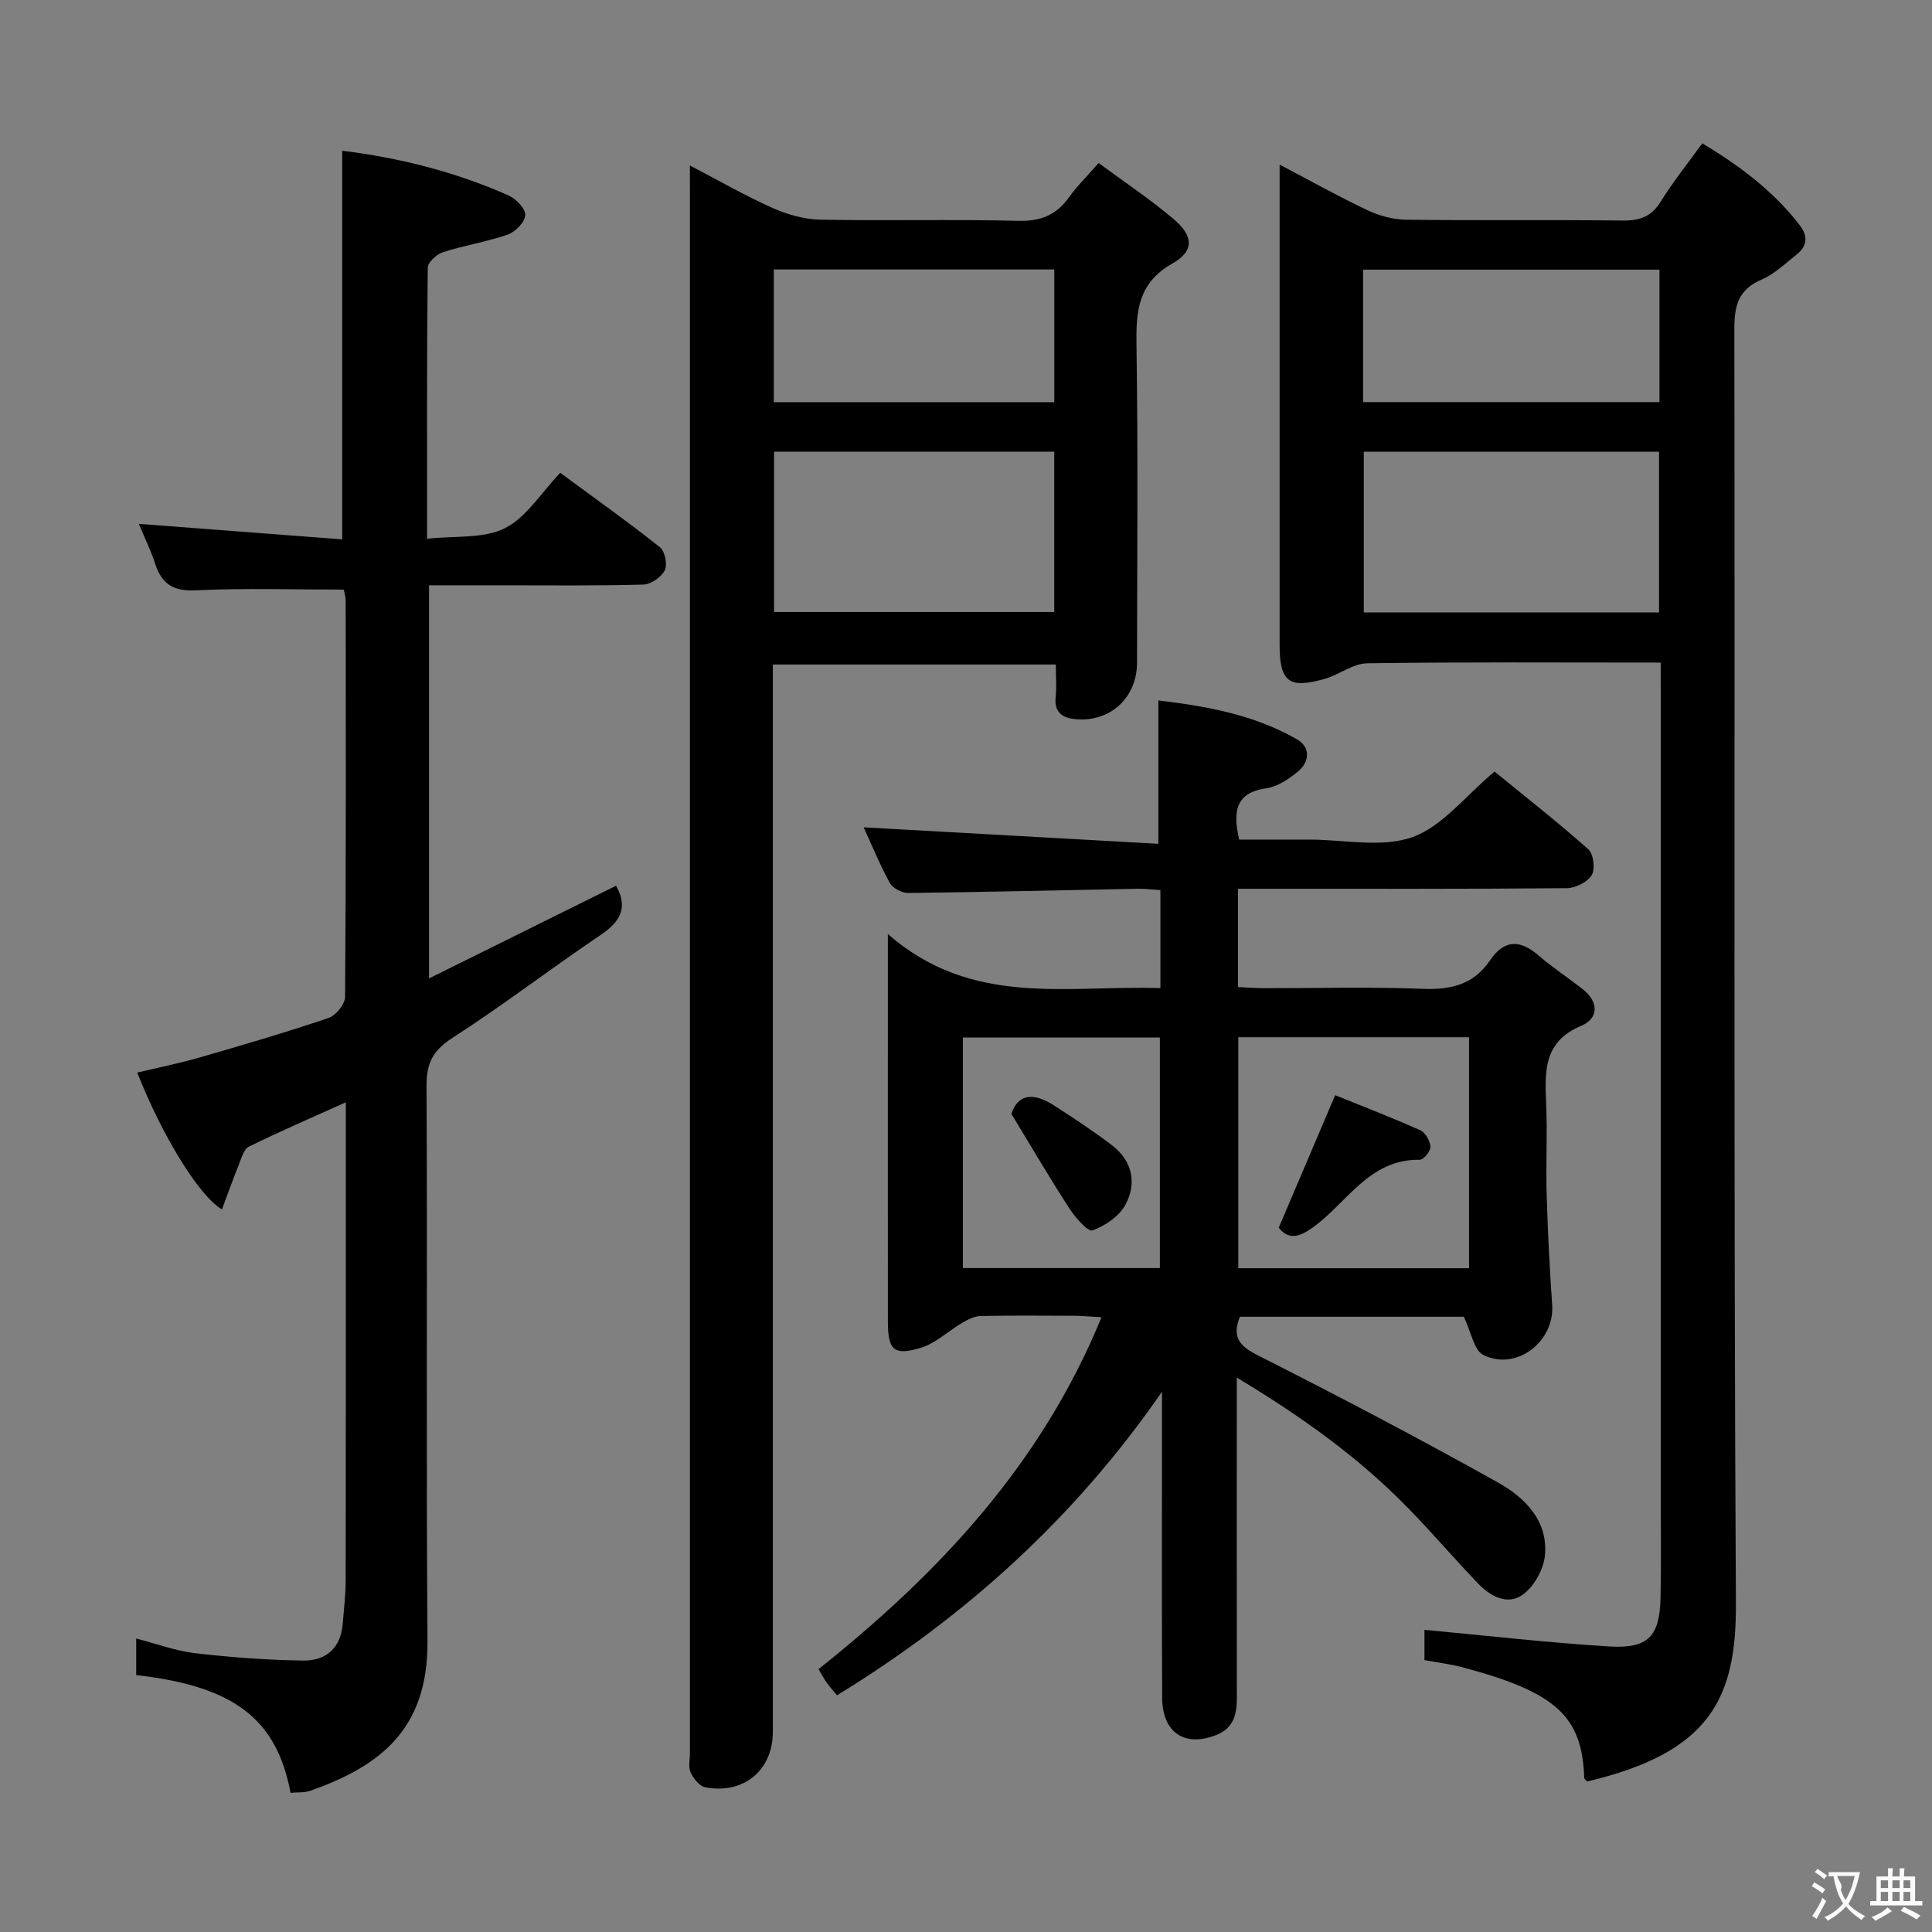 <svg enable-background="new 0 0 400 400" viewBox="0 0 400 400" xmlns="http://www.w3.org/2000/svg"><rect x="0" y="0" width="400" height="400" fill="#808080" stroke="none"/><g fill="#010000"><path d="m303.07 272.62c-15.09 0-30.71 0-46.37 0-1.67 4.22-.1 6.05 3.73 7.99 16.73 8.47 33.35 17.17 49.72 26.33 5.52 3.09 10.4 7.9 9.71 15.09-.27 2.85-2.18 6.3-4.45 8.03-3.15 2.4-6.76.52-9.32-2.14-4.96-5.15-9.6-10.62-14.6-15.73-10.17-10.42-21.89-18.83-35.43-26.98v5.93c0 19.99-.02 39.99.02 59.98.01 3.54-.45 6.61-4.31 8.11-6.54 2.55-11.13-.51-11.16-7.79-.08-19.33-.03-38.66-.03-57.98 0-1.77 0-3.55 0-5.32-17.97 25.99-40.53 46.47-67.29 62.85-.69-.84-1.46-1.68-2.11-2.59-.57-.79-1.02-1.67-1.71-2.82 24.84-19.79 46.09-42.34 58.58-72.85-2.1-.12-3.83-.3-5.56-.31-6.5-.03-13-.09-19.49.05-1.29.03-2.66.75-3.82 1.43-2.86 1.67-5.41 4.19-8.47 5.13-5.63 1.72-6.87.5-6.88-5.29-.02-18.49-.01-36.99-.01-55.48 0-7.62 0-15.24 0-24.89 17.39 15.26 37.12 10.56 56.43 11.21 0-7.01 0-13.42 0-20.29-1.62-.1-3.21-.31-4.79-.28-15.81.3-31.61.69-47.42.87-1.3.01-3.22-.98-3.81-2.07-2.14-3.91-3.83-8.07-5.42-11.52 20.19 1.13 40.45 2.26 61.02 3.41 0-10.46 0-19.79 0-29.68 9.62 1.15 19.64 2.86 28.67 8.03 2.86 1.64 2.69 4.65.21 6.7-1.87 1.55-4.21 3.12-6.52 3.45-6.39.91-6.97 4.74-5.64 10.63h12.05 2.5c7.16 0 14.96 1.75 21.32-.51 6.22-2.22 10.98-8.54 17.01-13.58 6.22 5.09 12.99 10.39 19.41 16.09 1.08.96 1.46 4.09.71 5.35-.87 1.45-3.35 2.69-5.14 2.71-20.66.18-41.32.12-61.98.12-1.95 0-3.91 0-6.11 0v20.35c1.8.08 3.57.23 5.35.23 11 .02 22.01-.3 32.99.14 5.8.23 10.47-.95 13.78-5.83 3.04-4.48 6.28-4.38 10.17-1.03 2.88 2.5 6.11 4.59 9.11 6.96 3.32 2.63 3.28 6.03-.34 7.55-8 3.34-7.53 9.68-7.25 16.41.25 6.15-.09 12.33.09 18.49.23 7.63.6 15.26 1.14 22.88.54 7.59-7.41 13.78-14.25 10.37-1.95-.97-2.51-4.73-4.04-7.91zm1.08-10.05c0-16.09 0-31.94 0-47.82-16.2 0-31.95 0-47.77 0v47.82zm-104.8-.03h40.79c0-16.12 0-31.94 0-47.73-13.84 0-27.23 0-40.79 0z"/><path d="m343.83 137.18c-20.82 0-40.8-.14-60.78.15-2.92.04-5.74 2.34-8.72 3.2-7.46 2.16-9.4.65-9.4-7 0-31.16 0-62.32 0-93.48 0-1.65 0-3.3 0-5.97 6.44 3.38 12.16 6.59 18.07 9.39 2.46 1.16 5.33 1.98 8.03 2.02 14.99.19 29.99-.01 44.99.17 3.52.04 5.9-.84 7.82-3.93 2.53-4.08 5.56-7.84 8.6-12.06 7.74 4.67 14.72 9.87 20.17 16.95 1.74 2.27 1.58 4.32-.62 6.06-2.34 1.85-4.6 4.05-7.27 5.2-4.77 2.04-5.65 5.33-5.64 10.18.14 87.98-.17 175.96.32 263.93.11 19.48-5.24 30.84-30.79 36.84-.21-.23-.6-.47-.61-.71-.43-12.68-5.66-17.73-25.2-22.92-2.53-.67-5.16-.99-7.88-1.5 0-2.59 0-5 0-6.26 12.9 1.2 25.56 2.67 38.27 3.44 8.11.49 10.44-2.1 10.61-10.2.15-7.33.04-14.66.04-21.99 0-54.99 0-109.97 0-164.96-.01-1.96-.01-3.92-.01-6.55zm-.34-10.39c0-11.31 0-22.21 0-33.27-20.56 0-40.78 0-61.13 0v33.27zm-61.28-43.54h61.37c0-9.26 0-18.18 0-27.42-20.53 0-40.88 0-61.37 0z"/><path d="m142.83 34.26c6.22 3.24 11.5 6.29 17.04 8.76 3.07 1.37 6.57 2.39 9.9 2.46 13.66.27 27.34-.11 40.99.24 4.66.12 7.92-1.17 10.57-4.88 1.63-2.28 3.66-4.27 6.13-7.09 5.26 3.89 10.61 7.45 15.48 11.57 4.16 3.52 4.4 6.61-.19 9.22-7.26 4.12-7.56 10.02-7.45 17.16.33 21.83.13 43.66.11 65.5-.01 7.08-5.29 12.17-12.35 11.73-2.61-.16-4.87-1.07-4.5-4.56.22-2.12.04-4.27.04-6.79-19.68 0-38.87 0-58.59 0v6.01 214.99c0 7.91-6.05 12.98-14 11.46-1.19-.23-2.44-1.82-3.03-3.08-.51-1.1-.14-2.62-.14-3.95 0-107.5 0-214.99 0-322.49-.01-1.79-.01-3.55-.01-6.26zm75.44 59.25c-19.51 0-38.7 0-58.01 0v33.2h58.01c0-11.2 0-22.1 0-33.2zm.01-37.72c-19.64 0-38.82 0-58.07 0v27.48h58.07c0-9.22 0-18.12 0-27.48z"/><path d="m60.15 371.18c-2.87-15.36-11.81-22.09-31.95-24.37 0-2.36 0-4.76 0-7.57 4.1 1.05 8.13 2.56 12.28 3.05 7.4.86 14.86 1.4 22.31 1.51 4.7.07 7.78-2.6 8.17-7.64.23-2.98.61-5.95.61-8.93.05-30.99.03-61.97.03-92.96 0-1.81 0-3.62 0-6.05-7.06 3.18-13.66 6.02-20.09 9.19-1.05.52-1.53 2.4-2.07 3.73-1.22 3.03-2.31 6.11-3.49 9.26-4.84-2.9-12.37-15.27-17.54-28.33 4.37-1.05 8.73-1.92 12.99-3.15 8.92-2.57 17.83-5.19 26.62-8.16 1.51-.51 3.41-2.85 3.43-4.36.2-27.32.15-54.64.12-81.96 0-.95-.32-1.91-.4-2.37-10.42 0-20.54-.34-30.63.15-4.7.23-7.05-1.32-8.42-5.51-.92-2.8-2.22-5.47-3.37-8.25 14.28 1.09 28.23 2.15 42.1 3.21 0-27.47 0-53.84 0-80.46 11.65 1.43 23.31 4.31 34.4 9.24 1.56.69 3.56 2.74 3.5 4.08-.06 1.44-2.06 3.49-3.64 4.04-4.36 1.52-9 2.23-13.4 3.64-1.31.42-3.14 2.1-3.15 3.23-.2 18.3-.14 36.6-.14 56.1 5.76-.64 11.64.04 16.08-2.17 4.48-2.23 7.53-7.33 11.49-11.48 7.2 5.31 14.06 10.18 20.64 15.41 1.04.82 1.6 3.61 1 4.79-.71 1.41-2.88 2.9-4.45 2.94-9.65.27-19.32.15-28.98.15-4.99 0-9.98 0-15.37 0v81.39c13.34-6.61 26.06-12.92 38.72-19.19 2.5 4.45.96 7.39-3.12 10.14-10.34 6.97-20.25 14.59-30.72 21.34-4.03 2.6-5.43 5.2-5.4 9.92.2 38.32-.1 76.64.2 114.95.15 18.64-10.22 26.05-24.26 31.03-1.19.43-2.56.28-4.1.42z"/><path d="m276.43 226.75c5.44 2.2 11.6 4.57 17.63 7.26 1.05.47 2.03 2.21 2.1 3.42.05.89-1.43 2.7-2.21 2.69-10.54-.18-15.1 9.01-22.24 14.08-2.75 1.95-4.96 2.54-6.96-.02 3.84-9.03 7.63-17.92 11.68-27.43z"/><path d="m209.39 230.61c1.5-4.5 4.99-4.23 8.93-1.68 4.02 2.6 8.04 5.24 11.85 8.14 4.28 3.26 5.26 7.88 2.82 12.39-1.29 2.37-4.19 4.34-6.8 5.28-.94.34-3.52-2.61-4.73-4.46-4.01-6.18-7.74-12.54-12.07-19.67z"/></g><path d="m377.9 391.2c-.2.3-.4.5-.6.8-.7-.6-1.4-1-2.2-1.5.2-.3.4-.5.5-.8.6.4 1.4.8 2.3 1.5zm-1.8 6.1c-.2-.2-.5-.4-.9-.6.4-.6.8-1.2 1.2-1.9s.7-1.3.9-1.9c.3.3.5.5.8.7-.7 1.3-1.4 2.6-2 3.7zm2.2-9c-.3.3-.5.5-.6.8-.6-.6-1.3-1.1-2-1.5.3-.3.5-.5.6-.7.6.5 1.3.9 2 1.4zm.3.2v-.9h2 4.5c-.3 1.3-.6 2.5-1 3.6s-.9 2.1-1.4 3c.4.5 1 1 1.6 1.4s1.2.8 1.9 1.1c-.3.2-.5.4-.8.8-.4-.3-1-.7-1.6-1.2s-1.2-1.1-1.6-1.6c-.5.6-1.1 1.1-1.7 1.6s-1.4.9-2.1 1.4c-.1-.3-.3-.5-.7-.8.6-.2 1.2-.5 1.9-1s1.4-1.1 2-1.8c-.5-.8-.9-1.6-1.2-2.5s-.6-2-.8-3.2c-.4.1-.7.1-1 .1zm2.5 2.7c.3 1 .7 1.7 1 2.2.3-.5.6-1.1 1-2s.6-1.9.9-3h-3.2-.4c.1.9 1.3 1.8.7 2.8z" fill="#fbfafa"/><path d="m396.5 388.5v1.5 3.6h1.5v.9c-.4 0-1 0-1.7 0h-7.9c-.5 0-.9 0-1.2 0v-.9h1.3v-3.5c0-.7 0-1.2 0-1.6h2.4c0-.8 0-1.4 0-1.7h1c0 .3-.1.8-.1 1.7h1.5c0-.8 0-1.4 0-1.7h1c0 .3-.1.9-.1 1.7zm-8.2 9.2c-.2-.3-.5-.5-.8-.8.8-.3 1.4-.6 1.9-.9s1-.7 1.4-1.1c.3.3.6.5.9.8-1.6 1-2.8 1.6-3.4 2zm2.6-6.8v-1.6h-1.5v1.6zm0 2.7v-1.9h-1.5v1.9zm2.4-2.7v-1.6h-1.5v1.6zm0 2.7v-1.9h-1.5v1.9zm.2 2 .7-.8c.4.2.9.5 1.6.8s1.3.7 1.8 1c-.3.3-.5.5-.8.8-.4-.3-1.5-1-3.3-1.8zm2-4.7v-1.6h-1.4v1.6zm0 2.7v-1.9h-1.4v1.9z" fill="#fbfafa"/></svg>